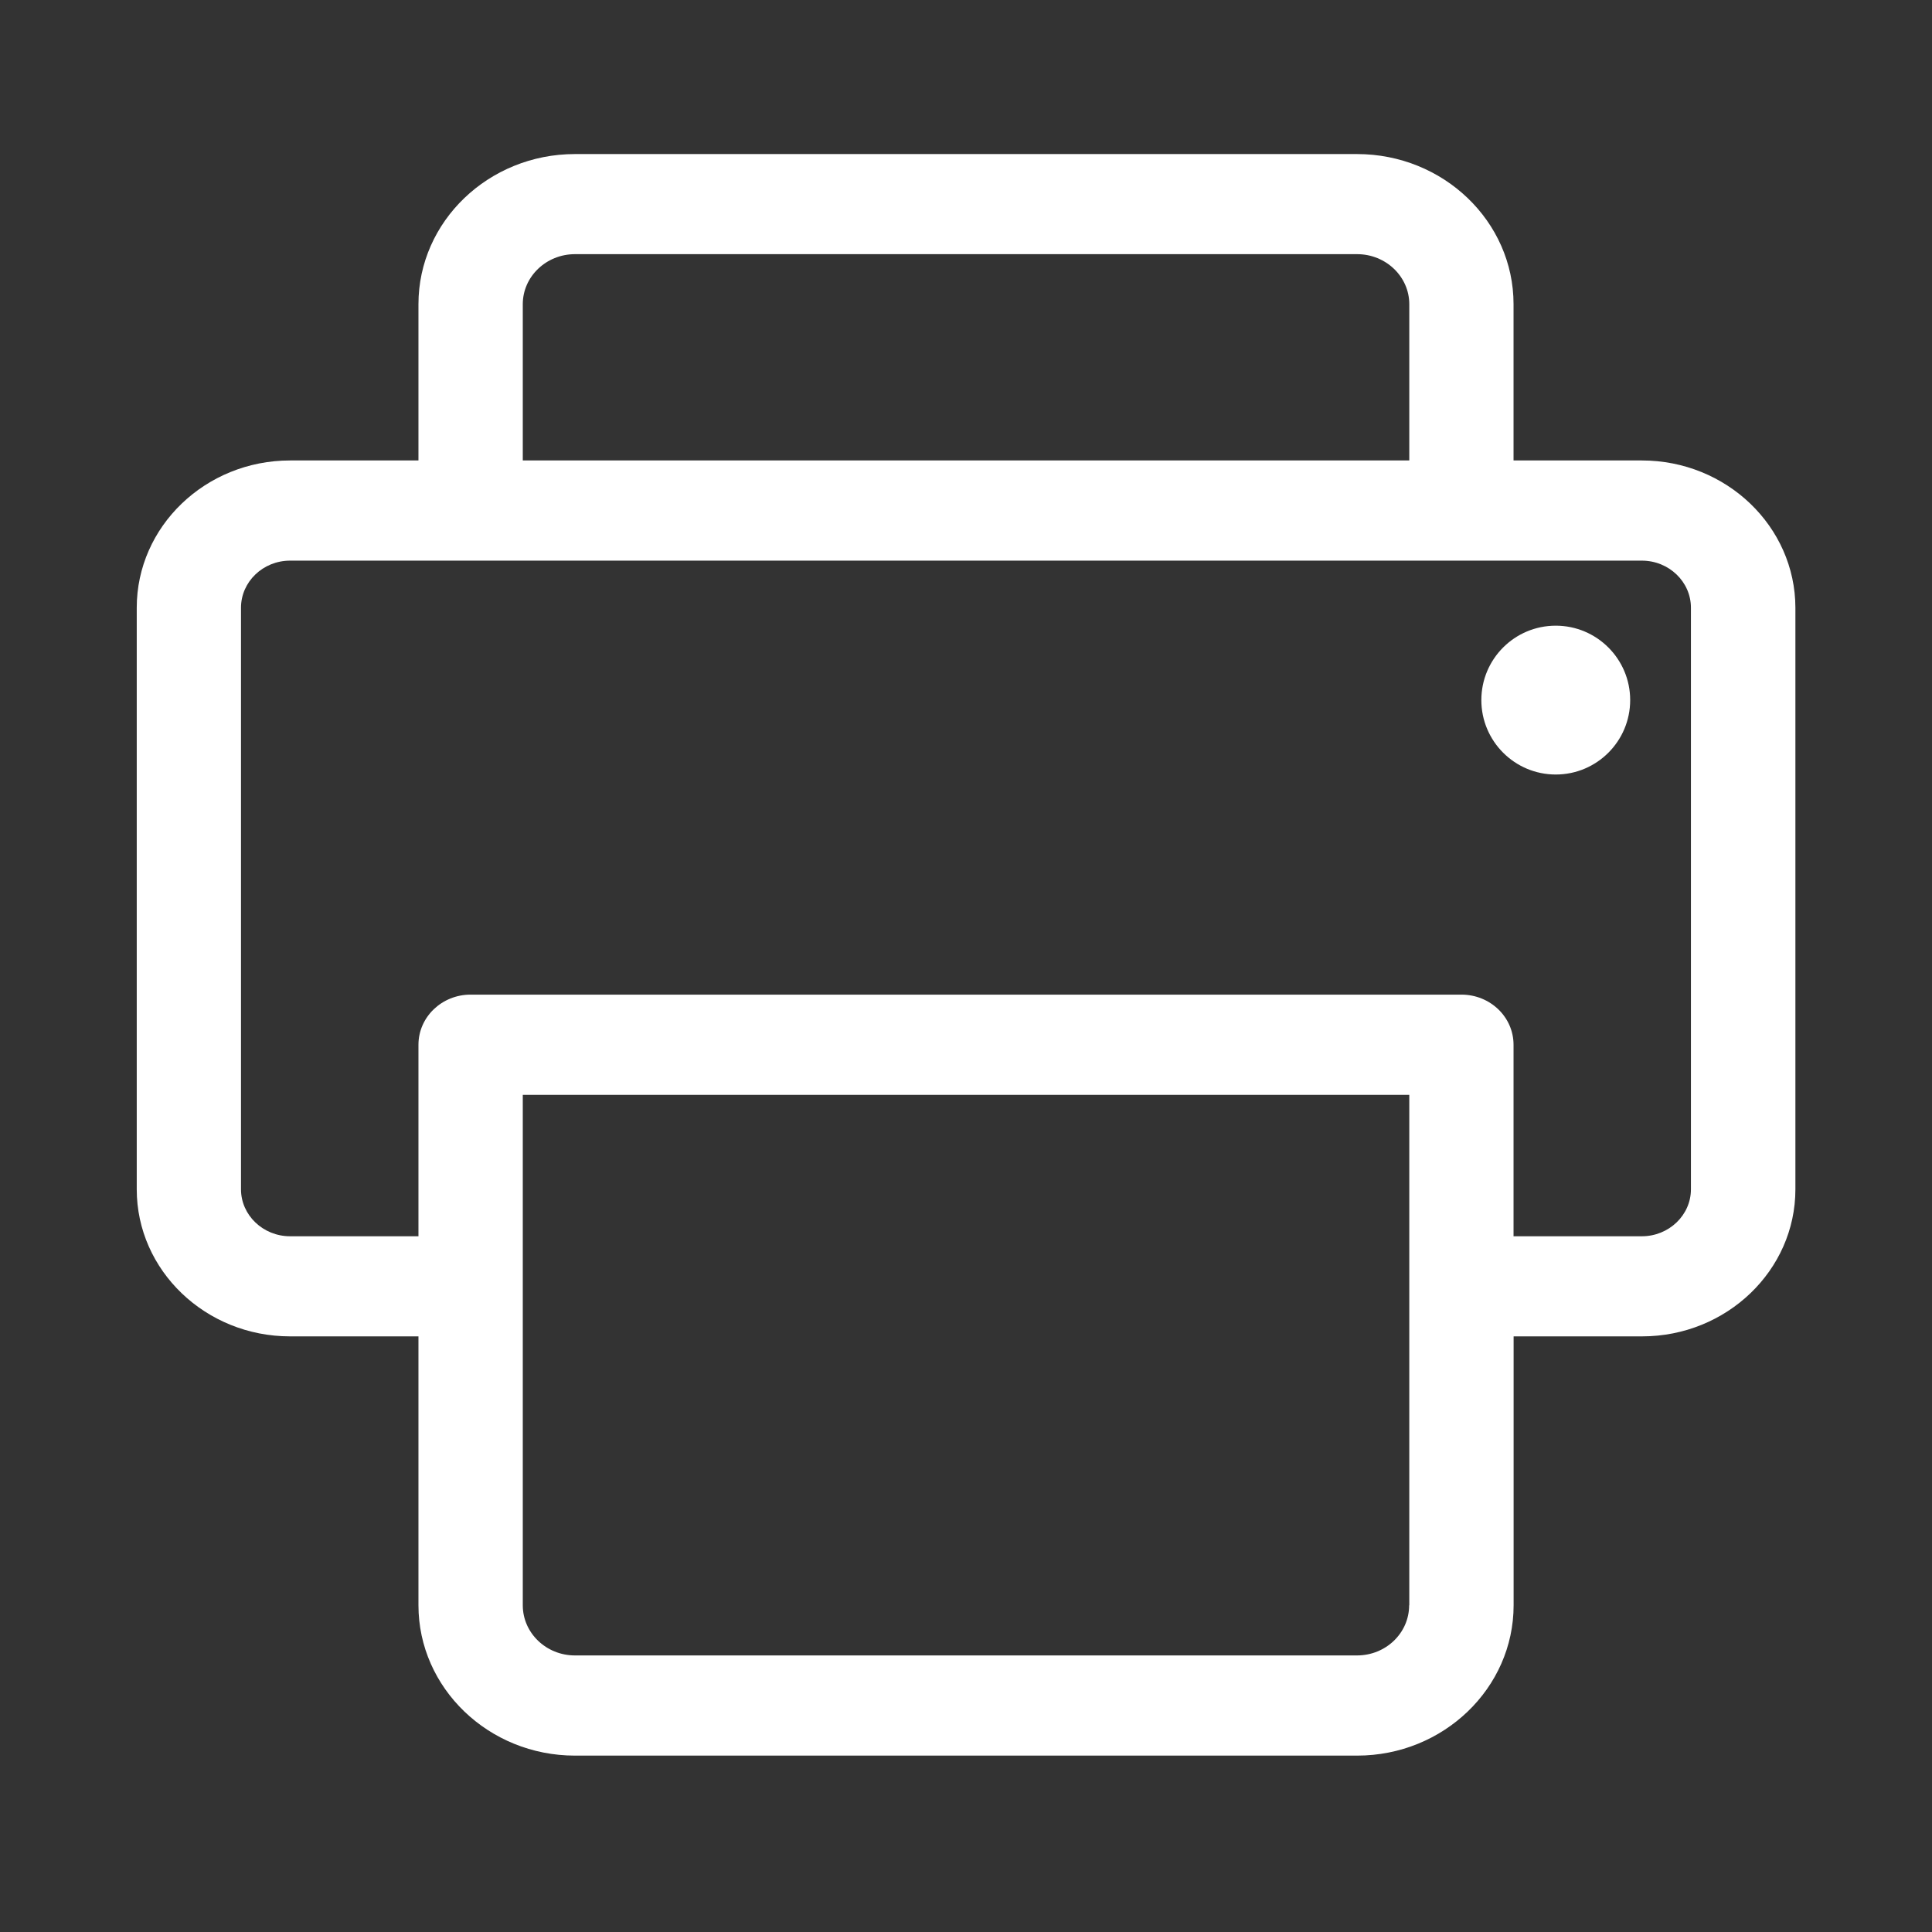 <?xml version="1.0" encoding="utf-8"?>
<!-- Generator: Adobe Illustrator 16.0.0, SVG Export Plug-In . SVG Version: 6.00 Build 0)  -->
<!DOCTYPE svg PUBLIC "-//W3C//DTD SVG 1.1//EN" "http://www.w3.org/Graphics/SVG/1.1/DTD/svg11.dtd">
<svg version="1.1" id="图层_1" xmlns="http://www.w3.org/2000/svg" xmlns:xlink="http://www.w3.org/1999/xlink" x="0px" y="0px"
	 width="27px" height="27px" viewBox="0 0 27 27" enable-background="new 0 0 27 27" xml:space="preserve">
<rect x="0" y="0" width="27" height="27" fill="#333333" stroke="none"/>
<path fill="#FFFFFF" d="M22.945,6.435h-1.793V4.251c0-1.157-0.98-2.098-2.188-2.098H8.035c-1.206,0-2.187,0.941-2.187,2.098v2.184
	H4.054c-1.182,0-2.143,0.923-2.143,2.058v8.128c0,1.133,0.961,2.055,2.143,2.055h1.794v3.758c0,1.156,0.98,2.101,2.187,2.101h10.931
	c1.206,0,2.187-0.943,2.187-2.101v-3.758h1.795c1.181,0,2.143-0.922,2.143-2.055V8.493C25.089,7.358,24.127,6.435,22.945,6.435
	L22.945,6.435z M7.306,4.251c0-0.385,0.327-0.699,0.729-0.699h10.931c0.402,0,0.729,0.314,0.729,0.699v2.184H7.306V4.251z
	 M19.693,22.434c0,0.387-0.325,0.701-0.729,0.701H8.035c-0.402,0-0.729-0.314-0.729-0.701v-7.133h12.389v7.133H19.693z
	 M23.631,16.621c0,0.361-0.308,0.656-0.686,0.656h-1.793v-2.676c0-0.388-0.326-0.701-0.729-0.701H6.577
	c-0.402,0-0.729,0.313-0.729,0.701v2.676H4.054c-0.378,0-0.686-0.295-0.686-0.656V8.493c0-0.363,0.308-0.658,0.686-0.658h18.891
	c0.378,0,0.686,0.295,0.686,0.658V16.621L23.631,16.621z"/>
<path fill="#FFFFFF" d="M20.702,9.784c0,0.574,0.466,1.04,1.04,1.04s1.04-0.466,1.04-1.04c0-0.574-0.466-1.04-1.04-1.04
	S20.702,9.209,20.702,9.784z"/>
</svg>
